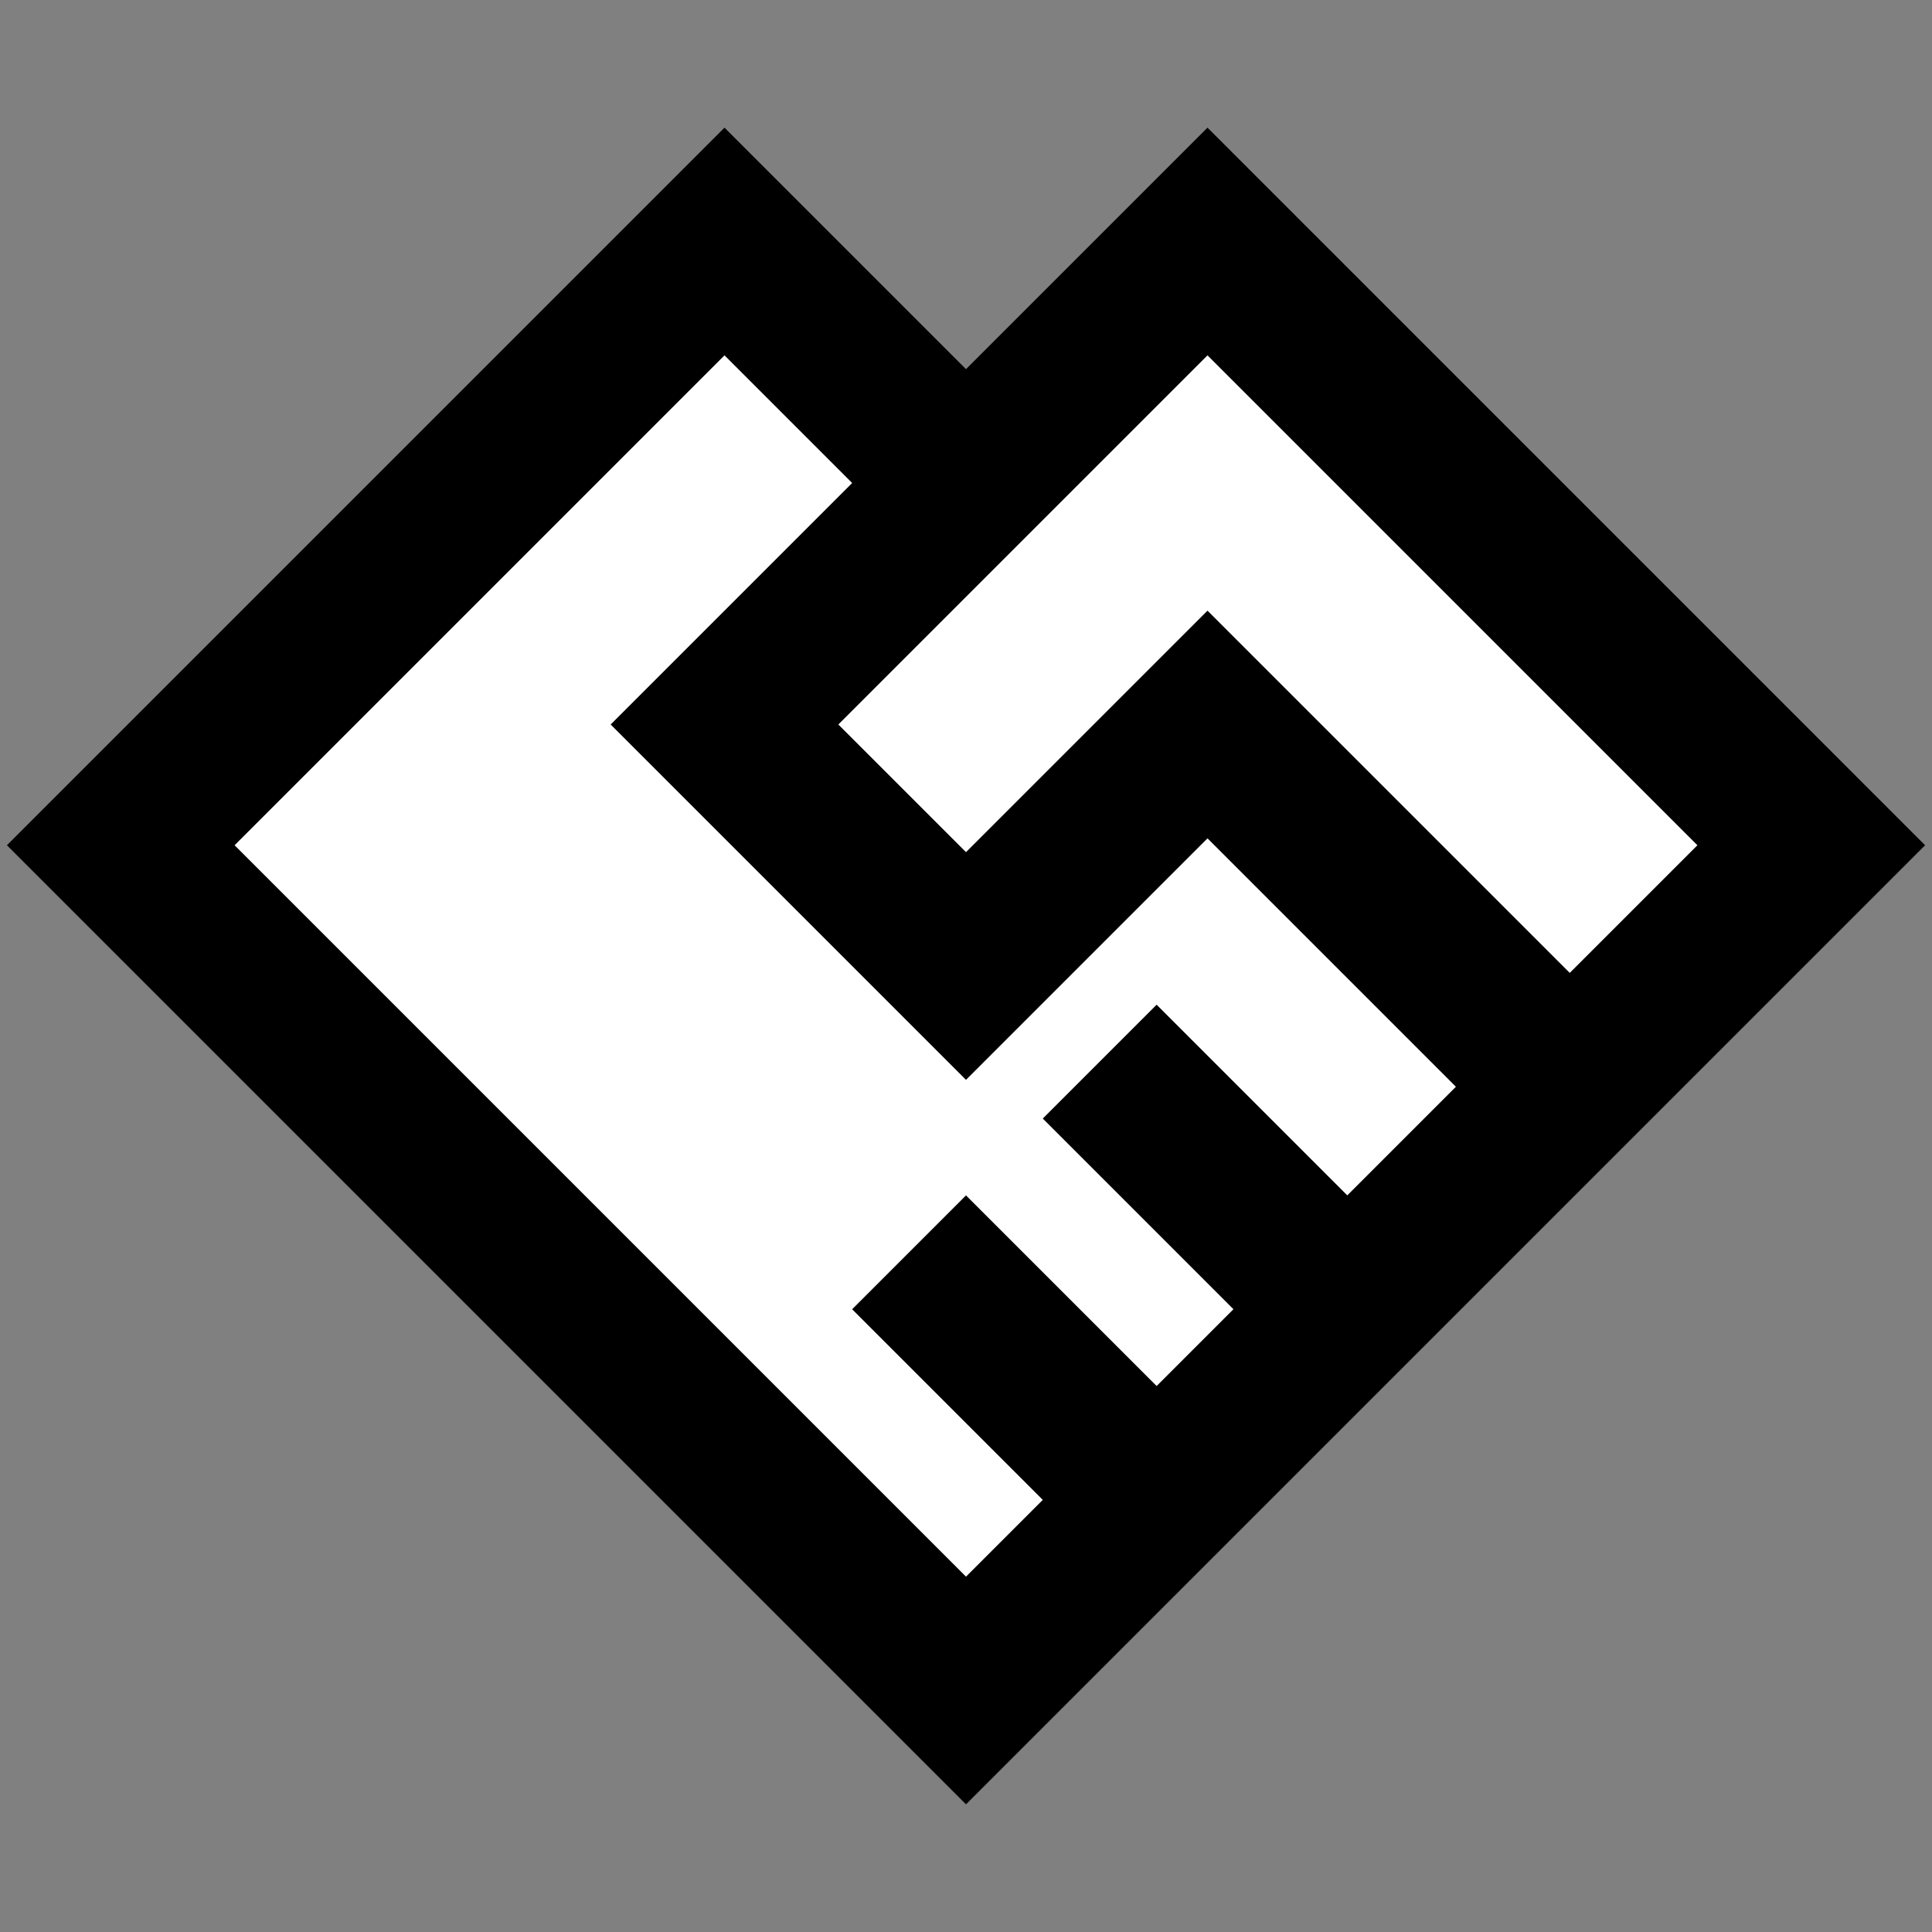 <svg width="24" height="24" viewBox="0 0 24 24" fill="none" xmlns="http://www.w3.org/2000/svg">
<rect x="0" y="0" width="24" height="24" fill="#808080" stroke="none"/>
<g id="cooperate">
<path id="fill1" d="M1.5 10.5L12 21L19.5 13.5L15 9L12 12L9 9L12 6L9 3L1.5 10.5Z" fill="white"/>
<path id="fill2" d="M15 3L12 6L9 9L12 12L15 9L19.5 13.5L22.5 10.5L15 3Z" fill="white"/>
<path id="stroke1" d="M12 6L9 3L1.5 10.5L12 21L19.5 13.5M12 6L9 9L12 12L15 9L19.5 13.5M12 6L15 3L22.5 10.5L19.5 13.5M14.368 18.632L12 16.264M16.736 16.263L14.368 13.895" stroke="black" stroke-width="2" stroke-linecap="square"/>
</g>
</svg>
